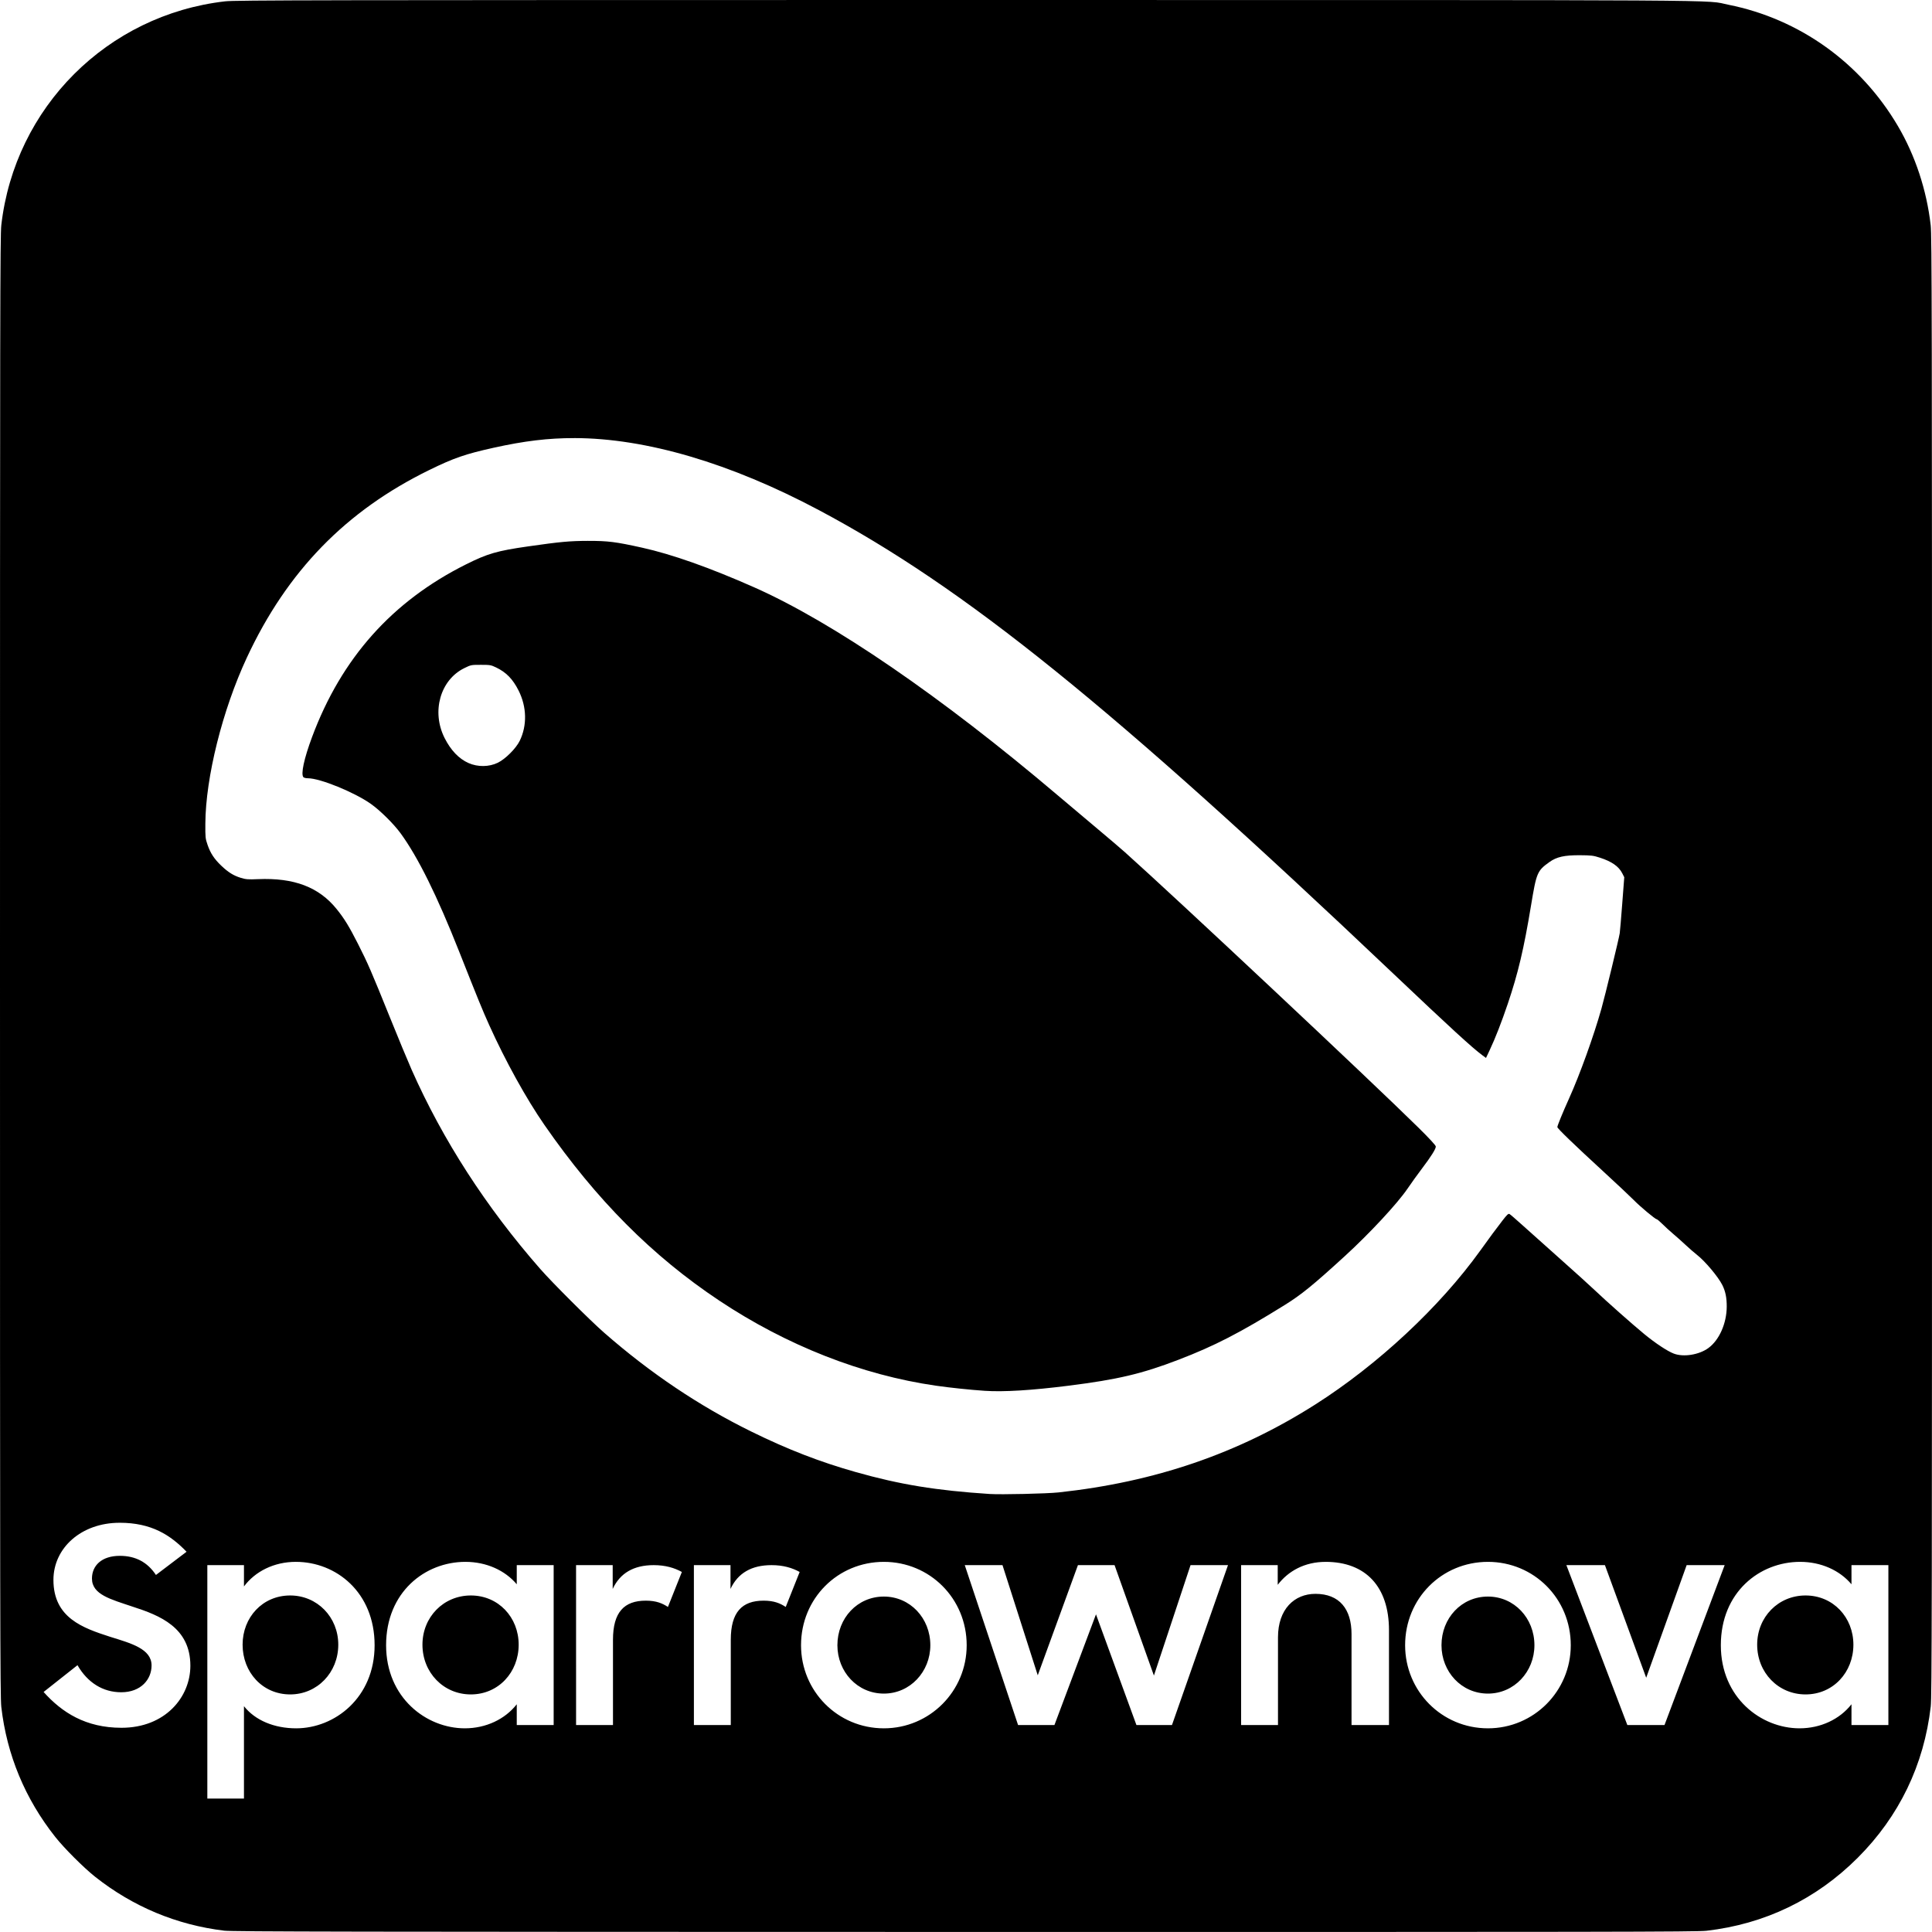 <?xml version="1.0" encoding="UTF-8" standalone="no"?>
<!-- Created with Inkscape (http://www.inkscape.org/) -->

<svg
   width="206.342"
   height="206.337"
   viewBox="0 0 206.342 206.337"
   version="1.1"
   id="svg1"
   xml:space="preserve"
   xmlns:inkscape="http://www.inkscape.org/namespaces/inkscape"
   xmlns:sodipodi="http://sodipodi.sourceforge.net/DTD/sodipodi-0.dtd"
   xmlns="http://www.w3.org/2000/svg"
   xmlns:svg="http://www.w3.org/2000/svg"><sodipodi:namedview
     id="namedview1"
     pagecolor="#ffffff"
     bordercolor="#000000"
     borderopacity="0.25"
     inkscape:showpageshadow="2"
     inkscape:pageopacity="0.0"
     inkscape:pagecheckerboard="0"
     inkscape:deskcolor="#d1d1d1"
     inkscape:document-units="px" /><defs
     id="defs1" /><g
     inkscape:label="Layer 1"
     inkscape:groupmode="layer"
     id="layer1"
     transform="translate(11.209,2.857)"><path
       id="path1"
       style="fill:#000000;stroke-width:0.601"
       d="m 91.963,-2.856 c -69.707,1e-4 -78.031,0.015 -79.127,0.141 -12.586,1.442 -22.464,11.321 -23.906,23.906 -0.126,1.096 -0.139,9.418 -0.139,79.125 0,69.707 0.013,78.031 0.139,79.127 0.587,5.118 2.538,9.818 5.768,13.895 0.956,1.207 3.037,3.286 4.244,4.242 4.032,3.195 8.719,5.152 13.805,5.764 0.88,0.106 13.25,0.127 79.08,0.135 68.75,0.009 78.178,-0.005 79.217,-0.125 6.243,-0.719 11.728,-3.367 16.158,-7.797 4.428,-4.428 7.078,-9.918 7.797,-16.158 0.12,-1.038 0.135,-10.493 0.135,-79.08 -1e-4,-69.707 -0.015,-78.031 -0.141,-79.127 -0.429,-3.748 -1.65,-7.441 -3.5,-10.586 -3.977,-6.761 -10.517,-11.443 -18.096,-12.955 -2.736,-0.546 3.664,-0.506 -81.434,-0.506 z M 50.131,43.931 c 7.657,0.014 16.69,2.676 26.133,7.701 15.568,8.285 31.139,20.853 61.385,49.545 6.027,5.718 8.399,7.889 9.463,8.672 l 0.387,0.285 0.4,-0.848 c 0.586,-1.24 1.256,-2.957 1.922,-4.924 1.103,-3.261 1.72,-5.867 2.484,-10.488 0.587,-3.552 0.663,-3.728 1.977,-4.668 0.765,-0.547 1.592,-0.732 3.24,-0.723 1.223,0.007 1.44,0.034 2.133,0.258 1.274,0.411 2.025,0.935 2.4,1.676 l 0.211,0.416 -0.215,2.812 c -0.117,1.547 -0.239,2.978 -0.27,3.178 -0.092,0.602 -1.565,6.67 -1.955,8.055 -0.821,2.918 -2.311,7.051 -3.459,9.594 -0.669,1.483 -1.243,2.882 -1.248,3.047 -0.004,0.14 1.793,1.873 4.898,4.727 1.472,1.353 2.941,2.734 3.266,3.068 0.652,0.672 2.292,2.043 2.445,2.043 0.054,0 0.333,0.235 0.619,0.521 0.286,0.287 0.805,0.762 1.154,1.055 0.349,0.293 0.946,0.824 1.324,1.18 0.379,0.356 0.915,0.822 1.191,1.037 0.873,0.678 2.282,2.353 2.725,3.24 0.337,0.676 0.474,1.351 0.469,2.312 -0.01,1.782 -0.797,3.561 -1.951,4.408 -0.998,0.733 -2.662,1.001 -3.711,0.598 -0.683,-0.263 -1.936,-1.091 -3.131,-2.07 -1.222,-1.001 -4.139,-3.587 -5.309,-4.705 -0.474,-0.453 -2.129,-1.951 -3.676,-3.326 -1.547,-1.376 -3.363,-2.999 -4.037,-3.609 -0.674,-0.61 -1.296,-1.147 -1.381,-1.193 -0.127,-0.069 -0.263,0.057 -0.77,0.715 -0.762,0.99 -1.235,1.629 -2.361,3.195 -4.332,6.026 -10.937,12.184 -17.629,16.438 -8.238,5.236 -17.105,8.272 -27.404,9.383 -1.238,0.134 -6.162,0.245 -7.35,0.168 -5.726,-0.373 -9.594,-1.006 -14.32,-2.344 -3.836,-1.086 -7.254,-2.41 -11.133,-4.316 -5.58,-2.741 -10.808,-6.254 -15.742,-10.574 -1.512,-1.324 -5.53,-5.334 -6.816,-6.803 -5.785,-6.605 -10.405,-13.762 -13.736,-21.279 -0.387,-0.873 -1.43,-3.384 -2.316,-5.58 -2.003,-4.962 -2.347,-5.756 -3.408,-7.85 -0.947,-1.868 -1.463,-2.708 -2.285,-3.727 -1.895,-2.347 -4.544,-3.355 -8.395,-3.193 -1.07,0.045 -1.293,0.027 -1.844,-0.141 -0.775,-0.236 -1.353,-0.598 -2.098,-1.312 -0.741,-0.711 -1.139,-1.317 -1.447,-2.207 -0.235,-0.677 -0.246,-0.802 -0.238,-2.26 0.028,-4.948 1.824,-12.141 4.432,-17.738 4.301,-9.233 10.578,-15.686 19.504,-20.049 2.599,-1.271 3.817,-1.693 6.826,-2.361 3.309,-0.735 5.876,-1.043 8.646,-1.037 z m 1.451,10.979 c -1.946,0.004 -2.958,0.098 -6.396,0.59 -3.299,0.472 -4.314,0.765 -6.625,1.92 -7.887,3.942 -13.297,10.009 -16.438,18.432 -0.868,2.327 -1.224,3.998 -0.92,4.303 0.06,0.06 0.278,0.109 0.484,0.109 1.288,0 4.956,1.494 6.711,2.734 0.993,0.702 2.44,2.132 3.172,3.135 1.865,2.554 3.897,6.66 6.281,12.688 2.009,5.079 2.478,6.226 3.189,7.803 1.736,3.847 3.959,7.866 5.896,10.662 5.537,7.99 11.509,13.992 18.666,18.758 7.205,4.797 15.23,7.951 23.137,9.092 1.502,0.217 3.672,0.444 5.232,0.549 1.998,0.134 5.009,-0.049 8.969,-0.549 5.241,-0.661 7.815,-1.27 11.729,-2.773 3.846,-1.477 6.561,-2.876 11.318,-5.832 1.794,-1.115 3.027,-2.116 6.439,-5.236 2.646,-2.42 5.627,-5.629 6.693,-7.203 0.389,-0.574 1.086,-1.543 1.549,-2.154 0.975,-1.289 1.47,-2.076 1.471,-2.342 1.5e-4,-0.125 -0.649,-0.829 -1.928,-2.09 -5.014,-4.944 -25.746,-24.396 -31.285,-29.354 -0.423,-0.379 -1.75,-1.509 -2.947,-2.512 -1.198,-1.003 -3.076,-2.586 -4.174,-3.518 -12.481,-10.592 -24.072,-18.534 -32.484,-22.26 -4.721,-2.091 -8.758,-3.519 -11.943,-4.225 -2.846,-0.631 -3.654,-0.731 -5.797,-0.727 z m -11.437,13.238 c 0.987,0 1.082,0.017 1.637,0.283 1.077,0.516 1.783,1.243 2.4,2.473 0.874,1.741 0.917,3.72 0.117,5.361 -0.396,0.811 -1.526,1.943 -2.336,2.338 -0.94,0.458 -2.143,0.472 -3.131,0.035 -1.029,-0.455 -1.894,-1.36 -2.557,-2.674 -1.42,-2.816 -0.468,-6.198 2.1,-7.461 0.712,-0.35 0.734,-0.355 1.77,-0.355 z M 1.564,159.777 c 3.416,0 5.43,1.315 7.152,3.096 l -3.27,2.48 c -0.905,-1.372 -2.189,-2.043 -3.854,-2.043 -1.956,0 -2.979,1.052 -2.979,2.424 0,1.722 2.014,2.218 4.35,3.006 2.89,0.934 6.16,2.22 6.16,6.307 0,3.357 -2.685,6.627 -7.355,6.627 -3.824,0 -6.364,-1.635 -8.32,-3.824 l 3.619,-2.861 c 1.08,1.868 2.716,2.891 4.672,2.891 2.102,0 3.24,-1.372 3.24,-2.861 0,-1.781 -2.19,-2.366 -4.438,-3.066 -2.89,-0.934 -6.043,-2.014 -6.043,-6.072 0,-3.416 2.977,-6.102 7.064,-6.102 z m 18.83,4.176 c 4.291,0 8.406,3.241 8.406,8.904 0,5.605 -4.261,8.875 -8.377,8.875 -2.335,0 -4.379,-0.847 -5.576,-2.365 v 9.867 h -3.912 v -24.932 h 3.912 v 2.277 c 1.197,-1.606 3.211,-2.627 5.547,-2.627 z m 18.1,0 c 2.248,0 4.233,0.906 5.488,2.395 v -2.045 h 3.941 v 17.078 h -3.941 v -2.219 c -1.255,1.606 -3.299,2.57 -5.547,2.57 -4.116,0 -8.408,-3.27 -8.408,-8.875 0,-5.664 4.146,-8.904 8.467,-8.904 z m 44.695,0 c 4.904,0 8.846,3.912 8.846,8.904 0,4.904 -3.941,8.875 -8.846,8.875 -4.934,0 -8.846,-3.971 -8.846,-8.875 0,-4.992 3.912,-8.904 8.846,-8.904 z m 47.176,0 c 4.291,0 6.773,2.657 6.773,7.299 v 10.129 h -4 v -9.721 c 0,-2.657 -1.284,-4.291 -3.854,-4.291 -2.248,0 -4,1.634 -4,4.641 v 9.371 h -3.939 v -17.078 h 3.91 v 2.102 c 1.139,-1.489 2.891,-2.451 5.109,-2.451 z m 17.342,0 c 4.904,0 8.846,3.912 8.846,8.904 0,4.904 -3.941,8.875 -8.846,8.875 -4.934,0 -8.846,-3.971 -8.846,-8.875 0,-4.992 3.912,-8.904 8.846,-8.904 z m 33.338,0 c 2.248,0 4.233,0.906 5.488,2.395 v -2.045 h 3.941 v 17.078 h -3.941 v -2.219 c -1.255,1.606 -3.299,2.57 -5.547,2.57 -4.116,0 -8.406,-3.27 -8.406,-8.875 0,-5.664 4.144,-8.904 8.465,-8.904 z m -130.729,0.35 h 3.912 v 2.541 c 0.788,-1.693 2.248,-2.541 4.379,-2.541 1.255,0 2.22,0.293 3.008,0.73 l -1.488,3.736 c -0.584,-0.38 -1.227,-0.672 -2.365,-0.672 -2.306,0 -3.504,1.227 -3.504,4.176 v 9.107 h -3.941 z m 12.584,0 h 3.91 v 2.541 c 0.788,-1.693 2.25,-2.541 4.381,-2.541 1.255,0 2.218,0.293 3.006,0.73 l -1.488,3.736 c -0.584,-0.38 -1.227,-0.672 -2.365,-0.672 -2.306,0 -3.504,1.227 -3.504,4.176 v 9.107 h -3.939 z m 28.93,0 h 4.029 l 3.766,11.766 4.291,-11.766 h 3.912 l 4.203,11.795 3.912,-11.795 h 4 l -5.984,17.078 h -3.795 l -4.32,-11.822 -4.438,11.822 h -3.883 z m 64.254,0 h 4.117 l 4.408,12.027 4.32,-12.027 h 4.059 l -6.424,17.078 h -3.969 z m -136.303,3.24 c -2.949,0 -5.08,2.337 -5.08,5.256 0,2.949 2.132,5.312 5.08,5.312 2.89,0 5.139,-2.335 5.139,-5.312 0,-2.949 -2.249,-5.256 -5.139,-5.256 z m 19.297,0 c -2.919,0 -5.168,2.307 -5.168,5.256 0,2.978 2.249,5.312 5.168,5.312 2.949,0 5.109,-2.364 5.109,-5.312 0,-2.919 -2.161,-5.256 -5.109,-5.256 z m 142.551,0 c -2.919,0 -5.168,2.307 -5.168,5.256 0,2.978 2.249,5.312 5.168,5.312 2.949,0 5.109,-2.364 5.109,-5.312 0,-2.919 -2.161,-5.256 -5.109,-5.256 z m -98.439,0.117 c -2.832,0 -4.963,2.307 -4.963,5.197 0,2.832 2.131,5.166 4.963,5.166 2.803,0 4.963,-2.334 4.963,-5.166 0,-2.89 -2.16,-5.197 -4.963,-5.197 z m 64.518,0 c -2.832,0 -4.963,2.307 -4.963,5.197 1e-5,2.832 2.131,5.166 4.963,5.166 2.803,0 4.963,-2.334 4.963,-5.166 0,-2.89 -2.16,-5.197 -4.963,-5.197 z" /></g></svg>
